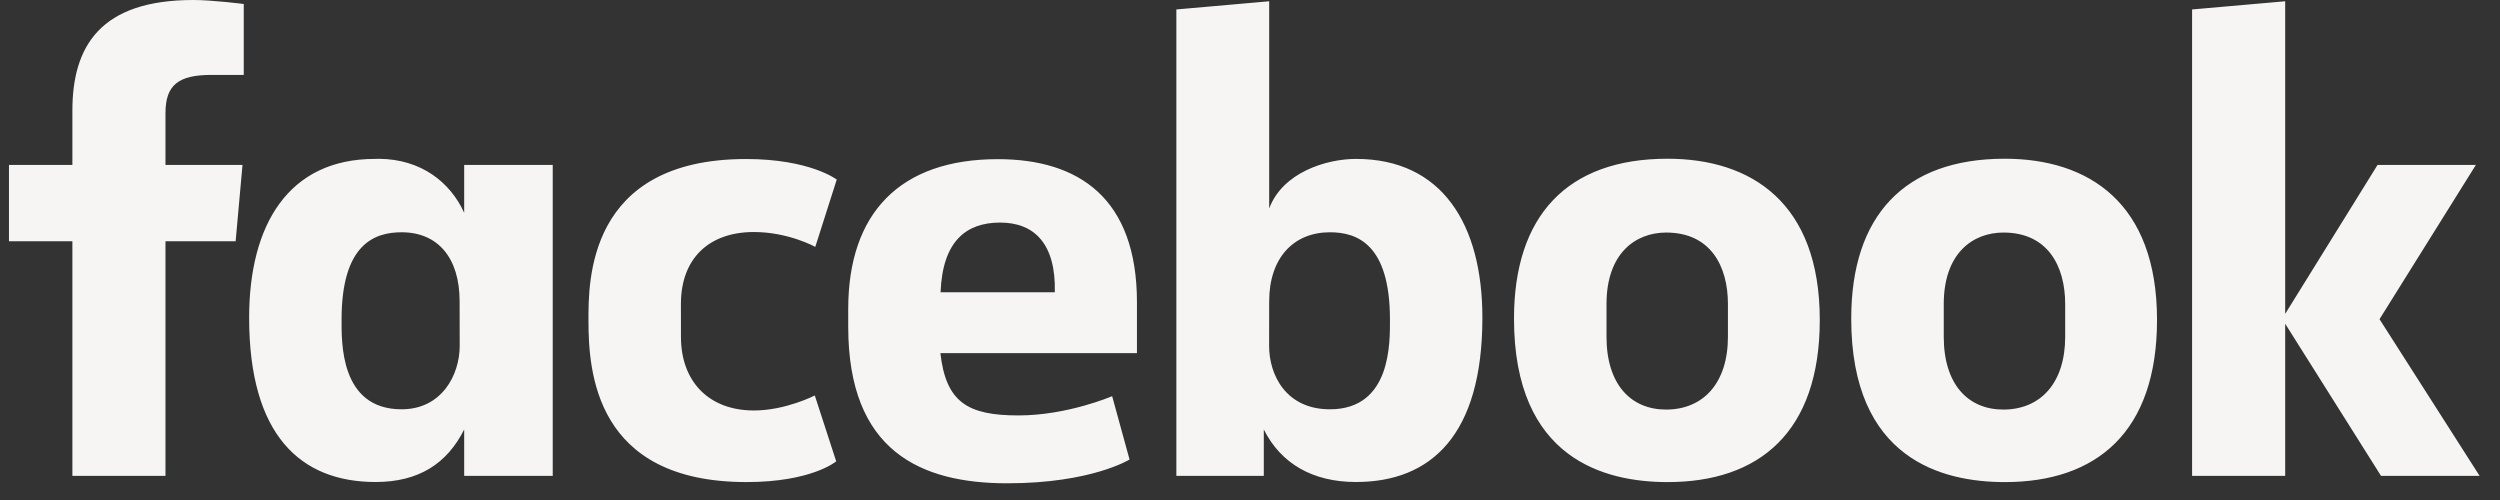 <svg width="110" height="22" viewBox="0 0 110 22" fill="none" xmlns="http://www.w3.org/2000/svg">
<rect x="0" y="0" width="110" height="22" fill="#333333" stroke="none"/>
<path d="M7.281 20.937H3.185V10.616H0.395V7.256H3.185V4.865C3.185 2.032 4.419 0 8.504 0C9.368 0 10.725 0.176 10.725 0.176V3.296H9.3C7.848 3.296 7.281 3.742 7.281 4.976V7.256H10.67L10.368 10.616H7.281L7.281 20.937ZM16.68 6.988C16.62 6.988 16.559 6.99 16.498 6.992C12.7 6.992 10.962 9.879 10.962 13.978C10.962 19.142 13.216 21.208 16.528 21.208C18.422 21.208 19.667 20.402 20.424 18.898V20.938H24.32V7.258H20.424V9.362C19.806 8.008 18.526 7.004 16.68 6.988ZM17.671 10.22C19.266 10.22 20.223 11.345 20.223 13.258L20.227 15.212C20.227 16.501 19.436 18.009 17.671 18.009C14.956 18.009 15.029 15.047 15.029 14.061C15.029 10.742 16.475 10.22 17.671 10.22ZM25.893 14.099C25.893 12.436 25.815 6.997 32.827 6.997C35.642 6.997 36.817 7.901 36.817 7.901L35.872 10.863C35.872 10.863 34.698 10.209 33.169 10.209C31.21 10.209 29.96 11.357 29.96 13.377L29.962 14.825C29.962 16.765 31.168 18.061 33.173 18.061C34.566 18.061 35.851 17.401 35.851 17.401L36.793 20.3C36.793 20.3 35.718 21.211 32.846 21.211C26.17 21.211 25.893 16.33 25.893 14.099ZM59.661 6.992C63.459 6.992 65.225 9.879 65.225 13.978C65.225 19.142 62.97 21.208 59.659 21.208C57.764 21.208 56.363 20.402 55.607 18.898V20.938L51.76 20.937V0.416L55.844 0.056V9.176C56.434 7.581 58.371 6.992 59.661 6.992ZM58.516 10.22C56.921 10.22 55.844 11.345 55.844 13.258L55.841 15.212C55.838 16.501 56.586 18.009 58.516 18.009C61.23 18.009 61.158 15.047 61.158 14.061C61.158 10.742 59.712 10.22 58.516 10.22ZM43.904 7.003C39.596 7.003 37.322 9.377 37.322 13.595V14.379C37.322 19.855 40.515 21.265 44.323 21.265C48.024 21.265 49.7 20.218 49.7 20.218L48.935 17.432C48.935 17.432 46.965 18.279 44.813 18.279C42.582 18.279 41.623 17.705 41.377 15.538H50.026V13.303C50.026 8.727 47.474 7.003 43.904 7.003ZM44.008 9.793C45.499 9.793 46.465 10.717 46.412 12.861H41.385C41.472 10.605 42.514 9.793 44.008 9.793ZM73.369 6.984C68.945 6.984 66.616 9.504 66.616 14.019C66.616 20.215 70.631 21.212 73.376 21.212C77.396 21.212 80.07 19.025 80.07 14.076C80.07 8.924 77.063 6.984 73.369 6.984ZM73.313 10.232C75.259 10.232 76.029 11.703 76.029 13.378V14.818C76.029 16.847 74.951 18.021 73.306 18.021C71.767 18.021 70.686 16.923 70.686 14.818V13.378C70.686 11.133 71.973 10.232 73.313 10.232ZM88.207 6.984C83.783 6.984 81.454 9.504 81.454 14.019C81.454 20.215 85.469 21.212 88.215 21.212C92.234 21.212 94.909 19.025 94.909 14.076C94.909 8.924 91.901 6.984 88.207 6.984ZM88.152 10.232C90.097 10.232 90.868 11.703 90.868 13.378V14.818C90.868 16.847 89.789 18.021 88.144 18.021C86.606 18.021 85.525 16.923 85.525 14.818V13.378C85.525 11.133 86.811 10.232 88.152 10.232ZM96.452 20.937V0.416L100.548 0.056V13.81L104.613 7.256H108.939L104.699 14.044L109.102 20.937H104.764L100.548 14.244V20.937H96.452Z" fill="#F6F5F4"/>
</svg>
